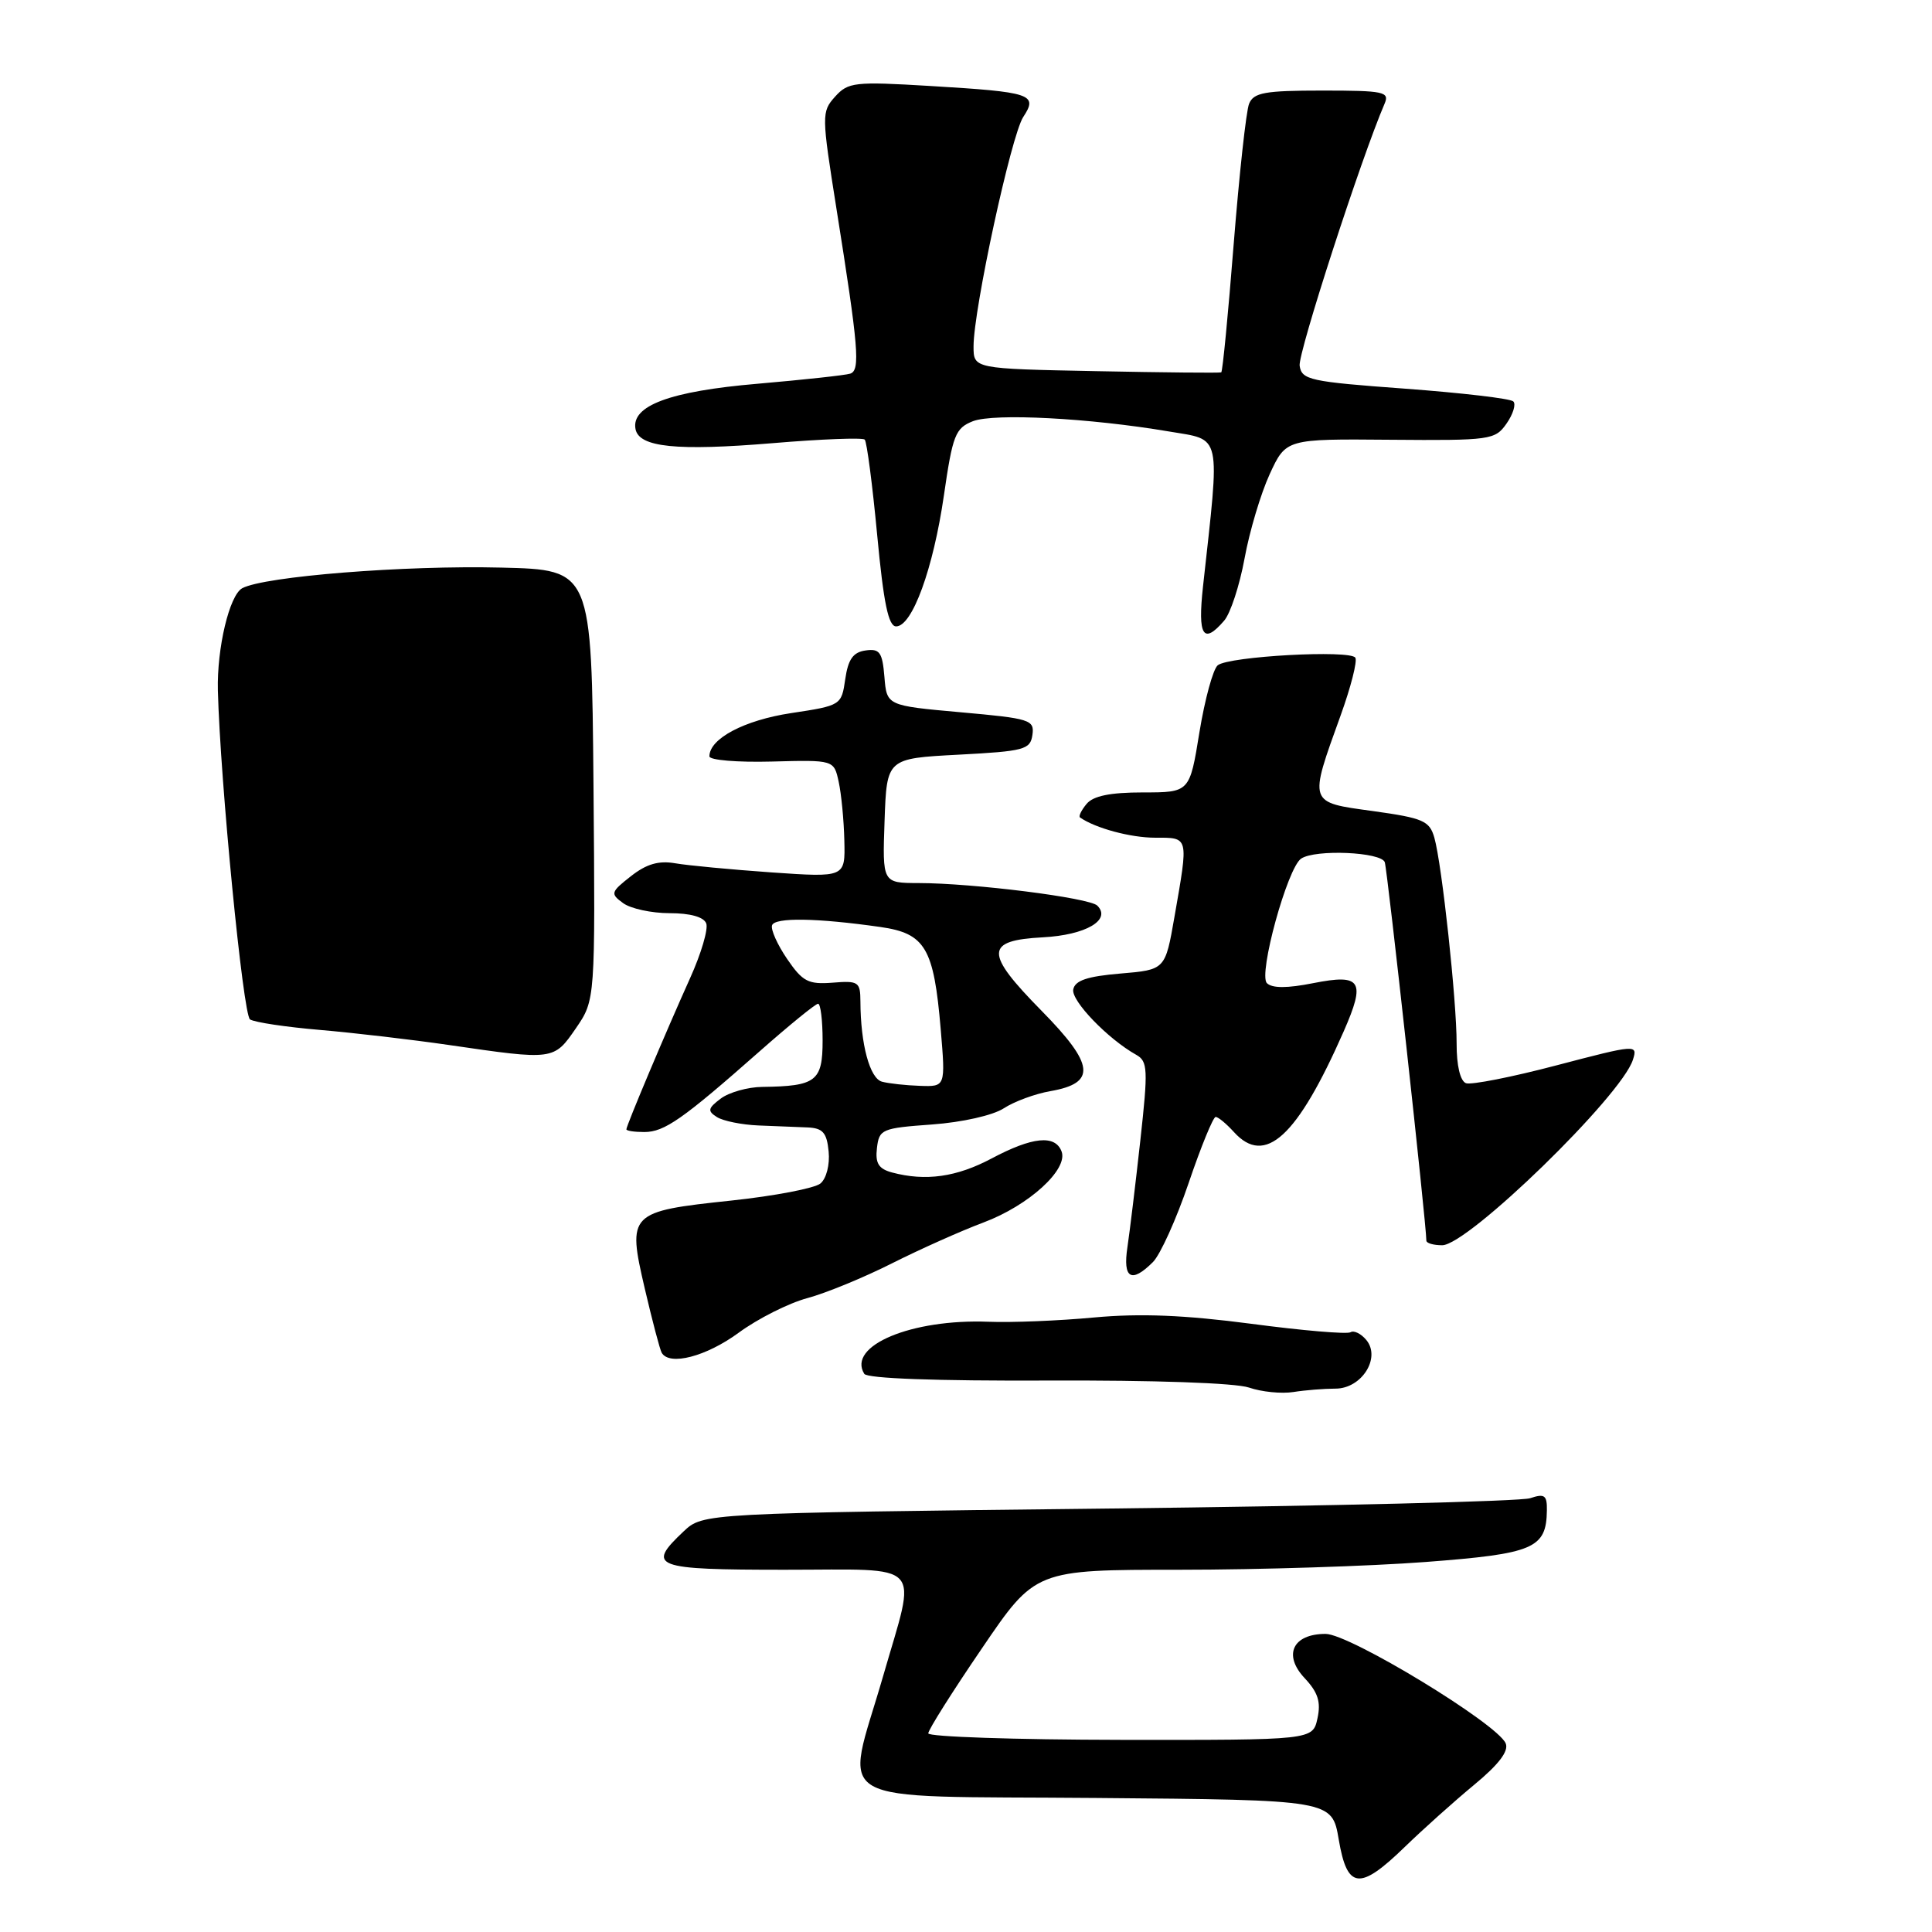 <?xml version="1.0" encoding="UTF-8" standalone="no"?>
<!DOCTYPE svg PUBLIC "-//W3C//DTD SVG 1.1//EN" "http://www.w3.org/Graphics/SVG/1.1/DTD/svg11.dtd" >
<svg xmlns="http://www.w3.org/2000/svg" xmlns:xlink="http://www.w3.org/1999/xlink" version="1.1" viewBox="0 0 256 256">
 <g >
 <path fill="currentColor"
d=" M 186.12 244.75 C 188.53 242.41 192.67 238.70 195.33 236.50 C 198.61 233.79 199.95 232.02 199.51 231.00 C 198.38 228.38 178.83 216.50 175.65 216.50 C 171.29 216.50 169.98 219.29 172.88 222.37 C 174.64 224.25 175.05 225.52 174.57 227.70 C 173.94 230.57 173.94 230.57 148.47 230.54 C 134.46 230.52 123.00 230.13 123.00 229.68 C 123.00 229.22 126.19 224.16 130.10 218.43 C 137.19 208.00 137.19 208.00 156.35 208.00 C 166.88 208.00 181.53 207.53 188.91 206.97 C 203.26 205.88 204.90 205.18 204.97 200.13 C 205.00 198.12 204.67 197.88 202.75 198.52 C 201.51 198.94 176.35 199.55 146.83 199.89 C 93.16 200.50 93.16 200.50 90.58 202.92 C 85.59 207.62 86.60 208.00 104.00 208.00 C 122.75 208.00 121.48 206.62 117.01 222.12 C 111.95 239.64 108.95 237.93 145.25 238.24 C 176.50 238.50 176.50 238.50 177.39 243.75 C 178.51 250.35 180.15 250.54 186.12 244.75 Z  M 176.96 184.00 C 180.43 184.00 183.01 179.92 181.04 177.55 C 180.34 176.71 179.40 176.25 178.95 176.53 C 178.50 176.81 172.59 176.31 165.81 175.41 C 156.96 174.25 151.11 174.01 145.00 174.57 C 140.32 175.01 134.03 175.26 131.00 175.14 C 120.78 174.74 112.22 178.32 114.52 182.04 C 114.91 182.66 124.06 182.99 138.82 182.93 C 152.88 182.87 163.72 183.25 165.50 183.86 C 167.15 184.43 169.79 184.70 171.38 184.45 C 172.96 184.20 175.47 184.00 176.96 184.00 Z  M 97.87 176.60 C 100.41 174.73 104.51 172.67 106.97 172.01 C 109.43 171.35 114.49 169.27 118.23 167.38 C 121.97 165.50 127.41 163.07 130.33 161.98 C 136.33 159.73 141.58 154.95 140.66 152.56 C 139.80 150.33 136.80 150.63 131.40 153.50 C 126.75 155.97 122.66 156.55 118.20 155.36 C 116.42 154.88 115.96 154.14 116.20 152.12 C 116.49 149.63 116.84 149.48 123.50 149.00 C 127.50 148.71 131.57 147.79 133.00 146.86 C 134.38 145.96 137.16 144.93 139.19 144.58 C 145.31 143.51 145.04 141.07 138.00 133.92 C 130.45 126.25 130.48 124.61 138.18 124.20 C 143.87 123.90 147.30 121.90 145.40 120.00 C 144.36 118.96 129.00 117.02 121.71 117.01 C 116.92 117.00 116.92 117.00 117.21 108.75 C 117.50 100.50 117.50 100.50 127.00 100.00 C 135.74 99.54 136.52 99.33 136.80 97.38 C 137.09 95.38 136.50 95.20 127.30 94.38 C 117.50 93.50 117.50 93.50 117.19 89.69 C 116.92 86.42 116.56 85.92 114.69 86.19 C 113.04 86.42 112.38 87.36 112.00 89.99 C 111.50 93.45 111.45 93.49 104.83 94.49 C 98.62 95.43 94.00 97.87 94.00 100.22 C 94.00 100.72 97.71 101.03 102.25 100.91 C 110.50 100.69 110.50 100.69 111.13 103.59 C 111.48 105.19 111.82 108.70 111.88 111.39 C 112.00 116.27 112.00 116.27 102.25 115.60 C 96.89 115.22 91.14 114.68 89.47 114.39 C 87.28 114.01 85.66 114.48 83.60 116.10 C 80.91 118.21 80.85 118.42 82.57 119.67 C 83.56 120.40 86.34 121.00 88.72 121.00 C 91.45 121.00 93.26 121.50 93.58 122.36 C 93.87 123.10 92.91 126.36 91.44 129.61 C 88.23 136.73 83.00 149.14 83.00 149.64 C 83.00 149.84 84.06 150.00 85.37 150.00 C 88.04 150.00 90.45 148.31 100.65 139.31 C 104.58 135.84 108.07 133.00 108.40 133.00 C 108.73 133.00 109.00 135.20 109.00 137.88 C 109.00 143.27 108.14 143.93 101.00 144.02 C 99.08 144.04 96.60 144.74 95.50 145.57 C 93.79 146.86 93.72 147.21 95.00 148.02 C 95.83 148.54 98.30 149.04 100.50 149.13 C 102.70 149.21 105.62 149.33 107.00 149.39 C 109.03 149.48 109.56 150.08 109.80 152.59 C 109.97 154.33 109.50 156.17 108.71 156.82 C 107.95 157.45 102.64 158.47 96.91 159.08 C 83.32 160.52 83.11 160.74 85.43 170.72 C 86.43 175.00 87.44 178.84 87.68 179.25 C 88.71 181.02 93.57 179.75 97.87 176.60 Z  M 152.77 167.23 C 153.75 166.25 155.88 161.53 157.51 156.73 C 159.14 151.93 160.75 148.00 161.08 148.00 C 161.42 148.00 162.50 148.90 163.50 150.00 C 167.63 154.56 171.88 150.66 178.04 136.68 C 180.99 129.96 180.40 129.01 174.02 130.27 C 170.56 130.96 168.56 130.96 167.87 130.27 C 166.71 129.11 170.59 114.98 172.41 113.77 C 174.28 112.51 183.02 112.89 183.49 114.25 C 183.84 115.26 189.00 162.23 189.00 164.39 C 189.00 164.73 189.94 165.00 191.10 165.00 C 194.51 165.00 214.87 145.20 216.37 140.42 C 217.02 138.37 216.83 138.39 206.26 141.16 C 200.34 142.72 194.94 143.78 194.25 143.53 C 193.49 143.24 193.00 141.20 193.01 138.28 C 193.02 132.63 191.07 114.58 190.06 111.00 C 189.42 108.76 188.59 108.40 181.92 107.47 C 173.31 106.29 173.40 106.55 177.65 94.77 C 179.00 91.03 179.87 87.60 179.59 87.15 C 178.93 86.08 162.85 86.96 161.36 88.15 C 160.74 88.65 159.65 92.64 158.93 97.03 C 157.64 105.00 157.64 105.00 151.44 105.00 C 147.11 105.00 144.86 105.46 143.98 106.52 C 143.28 107.36 142.89 108.17 143.11 108.32 C 145.14 109.74 149.82 111.00 153.05 111.00 C 157.57 111.00 157.50 110.73 155.62 121.50 C 154.40 128.50 154.40 128.50 148.46 129.00 C 144.06 129.37 142.44 129.92 142.21 131.11 C 141.93 132.61 146.80 137.67 150.56 139.77 C 152.09 140.63 152.14 141.68 151.10 151.11 C 150.47 156.82 149.70 163.19 149.39 165.25 C 148.76 169.42 149.91 170.09 152.77 167.23 Z  M 76.31 136.25 C 78.88 132.50 78.88 132.50 78.64 104.00 C 78.39 75.50 78.39 75.50 66.45 75.21 C 53.57 74.89 35.05 76.37 32.10 77.94 C 30.40 78.86 28.73 85.87 28.87 91.50 C 29.18 103.47 32.21 134.51 33.13 135.08 C 33.76 135.47 37.92 136.09 42.39 136.47 C 46.85 136.85 54.55 137.75 59.50 138.47 C 73.41 140.50 73.38 140.50 76.31 136.25 Z  M 162.20 82.25 C 163.04 81.29 164.25 77.58 164.91 74.00 C 165.56 70.42 167.06 65.40 168.24 62.83 C 170.40 58.15 170.40 58.15 184.22 58.27 C 197.50 58.38 198.11 58.29 199.62 56.13 C 200.49 54.89 200.90 53.56 200.52 53.19 C 200.15 52.81 193.69 52.06 186.17 51.50 C 173.56 50.58 172.48 50.34 172.21 48.46 C 171.97 46.82 180.36 20.95 183.46 13.75 C 184.15 12.16 183.41 12.00 175.21 12.00 C 167.58 12.00 166.11 12.27 165.51 13.75 C 165.12 14.71 164.21 23.08 163.47 32.34 C 162.74 41.61 162.00 49.26 161.82 49.34 C 161.64 49.43 154.19 49.36 145.25 49.18 C 129.00 48.86 129.00 48.86 129.00 45.90 C 129.00 40.98 133.99 17.95 135.58 15.51 C 137.57 12.48 136.72 12.20 123.21 11.39 C 113.22 10.79 112.38 10.89 110.65 12.81 C 108.85 14.82 108.86 15.22 110.84 27.69 C 113.76 46.05 114.02 49.07 112.66 49.51 C 112.02 49.72 106.49 50.32 100.37 50.85 C 88.76 51.84 83.61 53.76 84.21 56.86 C 84.68 59.27 89.65 59.78 102.40 58.72 C 108.82 58.18 114.31 57.97 114.58 58.25 C 114.86 58.53 115.60 64.21 116.23 70.88 C 117.08 79.92 117.72 83.00 118.74 83.00 C 120.88 83.00 123.66 75.36 125.07 65.66 C 126.23 57.63 126.59 56.73 128.92 55.81 C 131.72 54.73 144.37 55.39 154.88 57.17 C 161.96 58.37 161.68 57.07 159.40 77.75 C 158.69 84.27 159.43 85.46 162.20 82.25 Z  M 116.87 143.33 C 115.25 142.90 114.03 138.37 114.01 132.71 C 114.00 130.10 113.75 129.93 110.32 130.21 C 107.10 130.46 106.35 130.07 104.30 127.07 C 103.01 125.18 102.11 123.17 102.30 122.61 C 102.65 121.54 108.24 121.63 116.65 122.83 C 122.61 123.68 123.74 125.60 124.65 136.39 C 125.29 144.00 125.29 144.00 121.90 143.88 C 120.03 143.82 117.77 143.57 116.87 143.33 Z "/>
</g>
</svg>